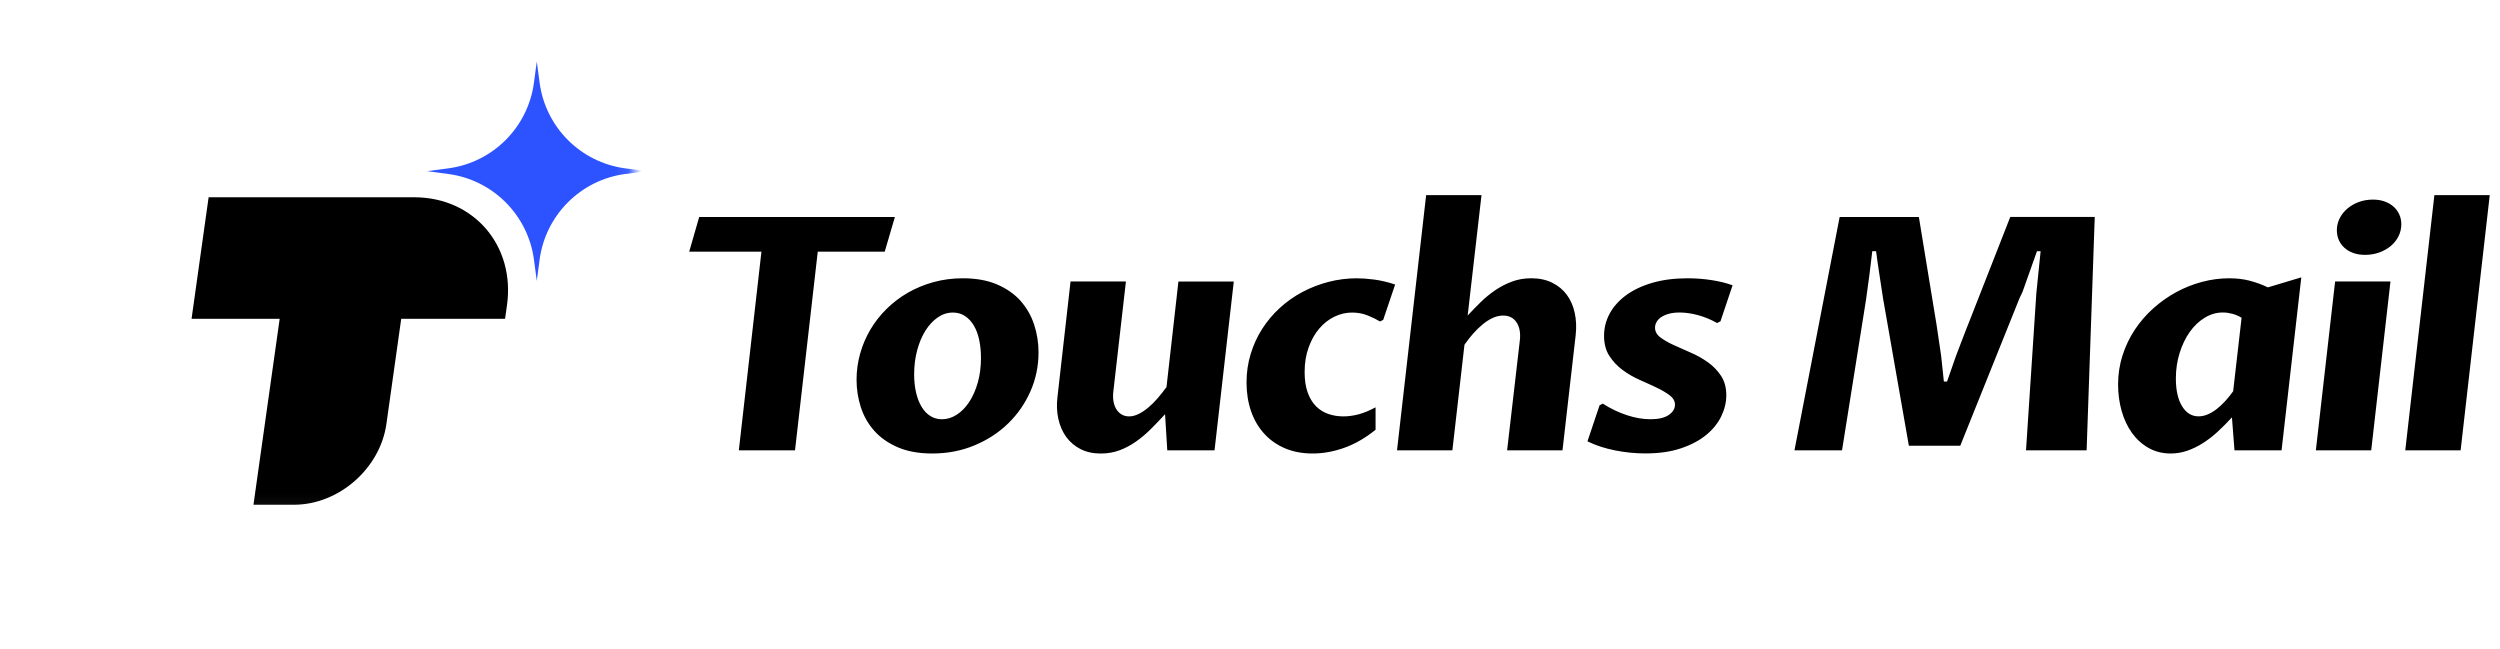 <svg width="185" height="48" viewBox="0 0 185 48" fill="none" xmlns="http://www.w3.org/2000/svg">
<mask id="mask0_2012_3994" style="mask-type:luminance" maskUnits="userSpaceOnUse" x="12" y="3" width="35" height="35">
<path d="M46.916 3.953H12.955V37.953H46.916V3.953Z" fill="white"/>
</mask>
<g mask="url(#mask0_2012_3994)">
<path d="M30.65 14.598H15.438L14.175 23.593H20.696L18.756 37.351H21.755C25.067 37.351 28.129 34.674 28.594 31.372L29.69 23.593H37.375L37.516 22.593C38.136 18.177 35.062 14.598 30.65 14.598Z" fill="black"/>
<path d="M39.722 4.553L39.931 6.119C40.372 9.419 42.965 12.016 46.261 12.457L47.826 12.666L46.261 12.876C42.965 13.317 40.372 15.914 39.931 19.214L39.722 20.78L39.512 19.214C39.072 15.914 36.478 13.317 33.182 12.876L31.617 12.666L33.182 12.457C36.478 12.016 39.072 9.419 39.512 6.119L39.722 4.553Z" fill="#2C53FF"/>
</g>
<path d="M66.222 16.056H51.742L51 18.625H56.346L54.674 33.324H58.831L60.514 18.625H65.469L66.222 16.056ZM75.529 22.273C75.079 21.765 74.499 21.36 73.792 21.053C73.085 20.747 72.238 20.593 71.249 20.593C70.488 20.593 69.766 20.687 69.083 20.876C68.4 21.064 67.768 21.326 67.187 21.659C66.606 21.994 66.08 22.392 65.61 22.857C65.139 23.32 64.738 23.831 64.409 24.389C64.079 24.948 63.826 25.54 63.65 26.168C63.473 26.797 63.385 27.442 63.385 28.101C63.385 28.801 63.491 29.479 63.702 30.135C63.914 30.791 64.246 31.373 64.697 31.879C65.147 32.387 65.729 32.792 66.439 33.1C67.149 33.406 67.999 33.559 68.987 33.559C70.11 33.559 71.15 33.359 72.113 32.957C73.074 32.557 73.906 32.015 74.608 31.33C75.31 30.648 75.86 29.854 76.256 28.949C76.653 28.047 76.851 27.088 76.851 26.074C76.851 25.366 76.743 24.684 76.527 24.024C76.311 23.364 75.977 22.781 75.526 22.273H75.529ZM72.357 28.308C72.2 28.862 71.989 29.341 71.722 29.746C71.454 30.151 71.147 30.466 70.797 30.689C70.447 30.912 70.085 31.025 69.708 31.025C69.386 31.025 69.097 30.944 68.843 30.783C68.587 30.623 68.373 30.395 68.196 30.1C68.019 29.806 67.884 29.455 67.79 29.052C67.695 28.647 67.647 28.197 67.647 27.703C67.647 27.066 67.722 26.471 67.871 25.917C68.019 25.363 68.224 24.881 68.483 24.467C68.742 24.054 69.046 23.728 69.395 23.488C69.743 23.248 70.118 23.129 70.519 23.129C70.856 23.129 71.155 23.215 71.414 23.389C71.674 23.563 71.892 23.797 72.068 24.097C72.245 24.396 72.375 24.752 72.463 25.163C72.549 25.576 72.592 26.018 72.592 26.489C72.592 27.149 72.513 27.756 72.356 28.309L72.357 28.308ZM86.32 28.644C86.108 28.935 85.889 29.211 85.661 29.475C85.433 29.738 85.202 29.968 84.966 30.165C84.73 30.361 84.493 30.519 84.254 30.636C84.014 30.753 83.782 30.813 83.554 30.813C83.349 30.813 83.169 30.768 83.012 30.677C82.855 30.587 82.723 30.459 82.617 30.294C82.512 30.128 82.439 29.932 82.399 29.705C82.36 29.477 82.356 29.229 82.388 28.963L83.318 20.829H79.22L78.254 29.363C78.183 29.945 78.205 30.491 78.319 31.001C78.433 31.512 78.626 31.955 78.902 32.334C79.176 32.711 79.528 33.01 79.955 33.23C80.383 33.45 80.883 33.561 81.457 33.561C81.959 33.561 82.424 33.48 82.852 33.319C83.28 33.159 83.686 32.943 84.071 32.671C84.455 32.4 84.822 32.089 85.172 31.74C85.52 31.392 85.869 31.028 86.214 30.651L86.379 33.326H89.875L91.3 20.831H87.203L86.32 28.645V28.644ZM100.424 20.593C99.703 20.593 98.999 20.681 98.317 20.858C97.635 21.035 96.989 21.284 96.38 21.607C95.772 21.929 95.214 22.323 94.709 22.785C94.202 23.248 93.767 23.766 93.403 24.335C93.038 24.905 92.754 25.525 92.549 26.197C92.344 26.868 92.243 27.574 92.243 28.313C92.243 29.052 92.356 29.788 92.579 30.429C92.801 31.069 93.124 31.621 93.545 32.086C93.964 32.549 94.476 32.911 95.08 33.171C95.685 33.43 96.372 33.559 97.141 33.559C97.911 33.559 98.677 33.42 99.466 33.141C100.256 32.862 101.03 32.417 101.792 31.803V30.142C101.321 30.393 100.895 30.568 100.515 30.666C100.134 30.763 99.767 30.813 99.414 30.813C99.014 30.813 98.639 30.752 98.289 30.631C97.939 30.509 97.635 30.317 97.377 30.054C97.118 29.791 96.915 29.451 96.765 29.034C96.616 28.617 96.542 28.118 96.542 27.538C96.542 26.869 96.639 26.263 96.836 25.717C97.032 25.171 97.291 24.707 97.614 24.326C97.936 23.946 98.309 23.65 98.731 23.442C99.156 23.233 99.595 23.129 100.049 23.129C100.474 23.129 100.863 23.202 101.22 23.348C101.577 23.493 101.877 23.64 102.12 23.789L102.356 23.672L103.24 21.054C102.698 20.874 102.186 20.752 101.704 20.689C101.222 20.626 100.796 20.595 100.428 20.595L100.424 20.593ZM115.947 21.818C115.668 21.441 115.308 21.142 114.864 20.922C114.42 20.702 113.905 20.591 113.317 20.591C112.806 20.591 112.334 20.672 111.898 20.833C111.462 20.993 111.052 21.205 110.668 21.463C110.283 21.722 109.921 22.017 109.584 22.347C109.247 22.678 108.921 23.012 108.607 23.349L109.631 14.439H105.534L103.379 33.323H107.476L108.371 25.509C108.567 25.226 108.779 24.955 109.006 24.695C109.234 24.436 109.469 24.206 109.713 24.006C109.956 23.806 110.205 23.647 110.461 23.528C110.716 23.411 110.973 23.351 111.232 23.351C111.672 23.351 112.004 23.52 112.227 23.859C112.45 24.196 112.531 24.641 112.468 25.191L111.526 33.324H115.624L116.601 24.791C116.664 24.209 116.641 23.663 116.53 23.153C116.42 22.642 116.226 22.198 115.947 21.82V21.818ZM122.906 23.486C123.052 23.381 123.238 23.295 123.466 23.227C123.694 23.161 123.968 23.126 124.29 23.126C124.721 23.126 125.177 23.191 125.656 23.321C126.135 23.45 126.605 23.645 127.068 23.905L127.315 23.776L128.21 21.112C127.763 20.947 127.248 20.82 126.663 20.729C126.078 20.638 125.484 20.593 124.88 20.593C123.907 20.593 123.037 20.705 122.272 20.929C121.507 21.152 120.86 21.459 120.33 21.848C119.8 22.237 119.395 22.69 119.118 23.204C118.839 23.718 118.7 24.267 118.7 24.847C118.7 25.428 118.829 25.932 119.088 26.332C119.347 26.732 119.671 27.079 120.059 27.369C120.447 27.66 120.87 27.904 121.324 28.106C121.78 28.306 122.201 28.5 122.589 28.683C122.977 28.869 123.301 29.059 123.56 29.255C123.819 29.452 123.948 29.684 123.948 29.951C123.948 30.242 123.795 30.494 123.489 30.706C123.184 30.917 122.736 31.023 122.147 31.023C121.557 31.023 120.994 30.922 120.386 30.722C119.778 30.522 119.184 30.238 118.603 29.867L118.367 29.996L117.472 32.66C118.084 32.959 118.766 33.182 119.519 33.331C120.272 33.48 121.019 33.554 121.755 33.554C122.759 33.554 123.636 33.429 124.386 33.177C125.136 32.926 125.76 32.595 126.257 32.187C126.756 31.779 127.129 31.317 127.375 30.801C127.623 30.287 127.746 29.77 127.746 29.252C127.746 28.686 127.618 28.207 127.358 27.814C127.099 27.42 126.774 27.084 126.381 26.805C125.988 26.526 125.565 26.289 125.109 26.092C124.653 25.896 124.231 25.707 123.838 25.527C123.445 25.347 123.119 25.158 122.86 24.961C122.601 24.765 122.472 24.525 122.472 24.242C122.472 24.108 122.507 23.974 122.578 23.842C122.649 23.708 122.756 23.589 122.901 23.483L122.906 23.486ZM145.576 24.164C145.434 24.527 145.296 24.887 145.159 25.249C145.022 25.611 144.881 25.977 144.741 26.345L144.082 28.232H143.846L143.646 26.345L143.304 24.024C143.084 22.688 142.866 21.362 142.65 20.046C142.434 18.73 142.216 17.4 141.996 16.056H136.134L132.79 33.324H136.31L138.087 22.174L138.323 20.441C138.363 20.135 138.399 19.828 138.436 19.522C138.47 19.216 138.508 18.905 138.548 18.591H138.83C138.87 18.897 138.911 19.203 138.954 19.503C138.997 19.806 139.042 20.107 139.09 20.404L139.349 22.103L141.256 32.982H145.06L149.439 22.08C149.479 22.002 149.515 21.922 149.551 21.843C149.586 21.765 149.624 21.686 149.664 21.607L150.735 18.589H151.006L150.689 21.701L149.925 33.323H154.41L155.011 16.054H148.76L145.581 24.164H145.576ZM166.491 20.775C166.024 20.653 165.512 20.593 164.955 20.593C164.288 20.593 163.621 20.681 162.954 20.858C162.287 21.035 161.649 21.288 161.042 21.618C160.434 21.949 159.866 22.349 159.341 22.82C158.816 23.291 158.36 23.819 157.975 24.399C157.59 24.981 157.288 25.613 157.068 26.297C156.849 26.98 156.738 27.7 156.738 28.455C156.738 29.138 156.826 29.791 157.002 30.411C157.179 31.033 157.433 31.573 157.767 32.038C158.1 32.501 158.508 32.871 158.991 33.146C159.473 33.42 160.021 33.559 160.632 33.559C161.056 33.559 161.466 33.49 161.862 33.352C162.259 33.215 162.645 33.027 163.022 32.787C163.398 32.547 163.763 32.265 164.116 31.939C164.47 31.613 164.818 31.261 165.163 30.884L165.352 33.324H168.836L170.296 20.524L167.824 21.266C167.399 21.061 166.955 20.899 166.488 20.777L166.491 20.775ZM165.249 28.961C165.069 29.212 164.876 29.451 164.673 29.674C164.468 29.897 164.258 30.094 164.044 30.262C163.827 30.431 163.606 30.565 163.378 30.662C163.15 30.76 162.923 30.81 162.696 30.81C162.186 30.81 161.778 30.56 161.473 30.061C161.167 29.561 161.014 28.877 161.014 28.004C161.014 27.344 161.106 26.717 161.291 26.124C161.476 25.53 161.725 25.013 162.039 24.568C162.353 24.125 162.721 23.773 163.145 23.513C163.57 23.253 164.017 23.124 164.488 23.124C164.716 23.124 164.949 23.156 165.188 23.219C165.428 23.282 165.657 23.379 165.877 23.513L165.253 28.959L165.249 28.961ZM177.129 15.3C176.949 15.135 176.73 15.006 176.47 14.912C176.211 14.818 175.921 14.77 175.599 14.77C175.222 14.77 174.87 14.831 174.545 14.951C174.22 15.074 173.937 15.236 173.698 15.441C173.458 15.646 173.27 15.886 173.133 16.16C172.996 16.435 172.927 16.731 172.927 17.045C172.927 17.296 172.974 17.532 173.069 17.753C173.163 17.972 173.3 18.166 173.481 18.329C173.661 18.495 173.879 18.624 174.135 18.718C174.39 18.812 174.684 18.86 175.012 18.86C175.389 18.86 175.741 18.801 176.066 18.683C176.391 18.566 176.675 18.404 176.92 18.201C177.162 17.995 177.354 17.757 177.491 17.481C177.628 17.207 177.698 16.911 177.698 16.597C177.698 16.337 177.648 16.097 177.551 15.877C177.453 15.658 177.313 15.464 177.133 15.3H177.129ZM171.373 33.323H175.47L176.895 20.828H172.798L171.373 33.323ZM180.145 14.439L177.99 33.323H182.086L184.241 14.439H180.145Z" fill="black"/>
</svg>
